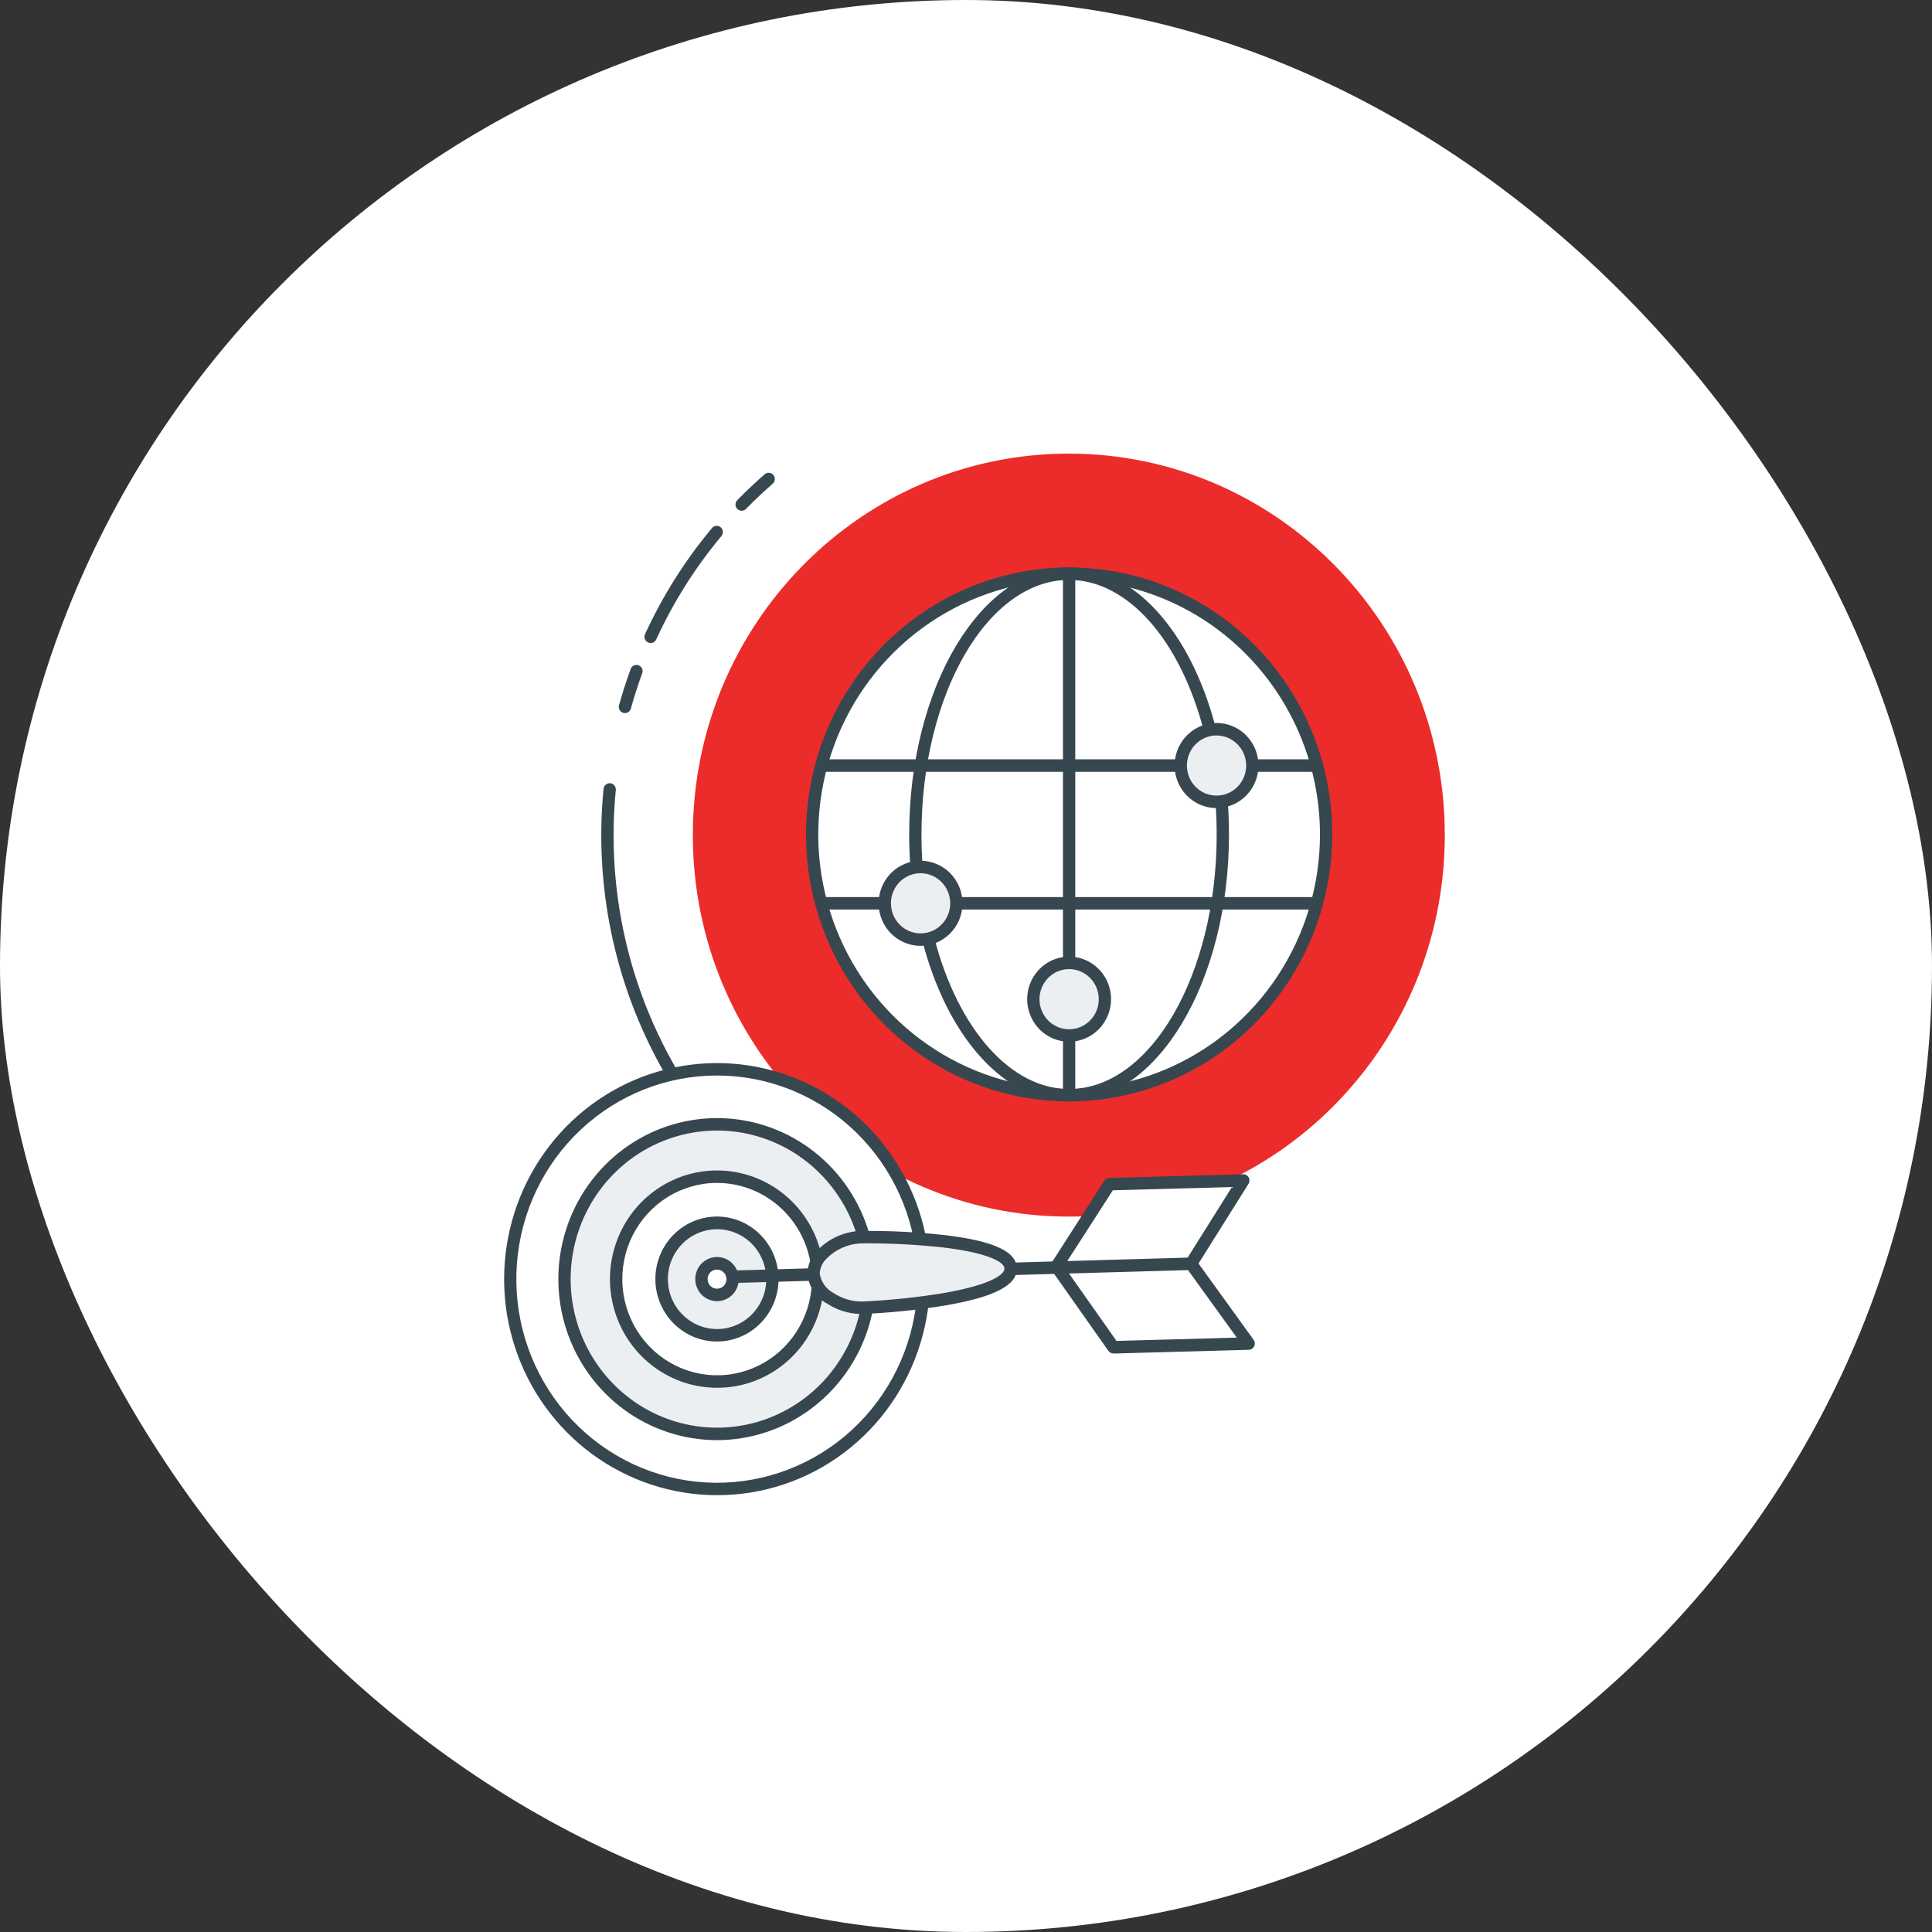 <svg width="115" height="115" viewBox="0 0 115 115" fill="none" xmlns="http://www.w3.org/2000/svg">
<rect x="0" y="0" width="115" height="115" fill="#333333" stroke="none"/>
<rect width="115" height="115" rx="57.5" fill="white"/>
<g clip-path="url(#clip0_1_3125)">
<path d="M63.62 72.417C75.98 72.417 86 62.251 86 49.709C86 37.168 75.98 27.001 63.62 27.001C51.26 27.001 41.24 37.168 41.24 49.709C41.24 62.251 51.26 72.417 63.62 72.417Z" fill="#EC2C2A"/>
<path d="M37.2 42.447C37.166 42.447 37.132 42.442 37.1 42.433C37.054 42.42 37.011 42.397 36.973 42.367C36.935 42.337 36.903 42.3 36.88 42.257C36.856 42.215 36.841 42.168 36.836 42.119C36.83 42.071 36.834 42.022 36.847 41.975C37.05 41.251 37.281 40.529 37.537 39.829C37.553 39.782 37.577 39.739 37.61 39.701C37.642 39.664 37.682 39.634 37.726 39.612C37.77 39.591 37.819 39.579 37.867 39.577C37.916 39.575 37.965 39.582 38.011 39.6C38.057 39.617 38.099 39.643 38.135 39.678C38.17 39.712 38.199 39.753 38.219 39.798C38.239 39.844 38.249 39.893 38.25 39.942C38.25 39.992 38.241 40.041 38.223 40.087C37.974 40.769 37.748 41.471 37.552 42.177C37.53 42.255 37.484 42.323 37.42 42.372C37.357 42.421 37.279 42.447 37.2 42.447ZM38.726 38.275C38.673 38.275 38.62 38.263 38.572 38.24C38.484 38.198 38.416 38.123 38.383 38.03C38.35 37.938 38.354 37.836 38.395 37.747C39.44 35.469 40.781 33.344 42.383 31.429C42.445 31.353 42.535 31.307 42.632 31.299C42.728 31.291 42.824 31.322 42.898 31.386C42.973 31.449 43.019 31.54 43.027 31.638C43.035 31.737 43.004 31.834 42.941 31.909C41.383 33.775 40.078 35.843 39.062 38.06C39.032 38.125 38.985 38.179 38.925 38.217C38.866 38.255 38.797 38.275 38.726 38.275ZM44.147 30.402C44.074 30.402 44.004 30.381 43.944 30.34C43.884 30.3 43.837 30.242 43.809 30.175C43.781 30.107 43.773 30.033 43.787 29.961C43.801 29.889 43.835 29.823 43.885 29.771L43.958 29.697C44.456 29.192 44.983 28.697 45.516 28.231C45.553 28.199 45.595 28.175 45.64 28.159C45.686 28.144 45.734 28.138 45.782 28.142C45.83 28.146 45.877 28.159 45.92 28.181C45.963 28.203 46.001 28.233 46.032 28.27C46.064 28.307 46.087 28.35 46.102 28.397C46.117 28.443 46.123 28.492 46.12 28.541C46.116 28.589 46.103 28.637 46.081 28.68C46.06 28.724 46.03 28.762 45.993 28.794C45.472 29.249 44.96 29.729 44.474 30.224L44.408 30.29C44.374 30.325 44.334 30.353 44.288 30.372C44.243 30.39 44.195 30.4 44.147 30.399V30.402Z" fill="#37474F"/>
<path d="M39.834 64.085C39.706 64.085 39.441 63.677 39.374 63.556C36.568 58.514 35.364 52.716 35.925 46.954C35.936 46.857 35.984 46.768 36.059 46.706C36.133 46.644 36.228 46.613 36.325 46.62C36.373 46.625 36.419 46.639 36.462 46.662C36.504 46.684 36.542 46.716 36.572 46.753C36.603 46.791 36.626 46.834 36.64 46.881C36.654 46.927 36.659 46.976 36.655 47.025C36.107 52.636 37.279 58.282 40.012 63.191C40.111 63.369 40.452 63.918 40.276 64.019C40.131 64.057 39.983 64.079 39.834 64.085Z" fill="#37474F"/>
<path d="M54.438 79.84C53.716 82.199 52.321 84.288 50.43 85.843C48.538 87.398 46.234 88.349 43.81 88.576C41.386 88.802 38.95 88.294 36.81 87.116C34.67 85.937 32.923 84.142 31.789 81.956C30.655 79.77 30.185 77.292 30.439 74.835C30.693 72.378 31.66 70.053 33.216 68.153C34.773 66.254 36.849 64.865 39.184 64.164C41.518 63.462 44.005 63.478 46.33 64.21C47.874 64.696 49.308 65.486 50.551 66.534C51.794 67.583 52.821 68.87 53.574 70.321C54.327 71.772 54.791 73.36 54.939 74.993C55.087 76.626 54.917 78.273 54.438 79.84Z" fill="white"/>
<path d="M42.675 88.999C40.005 88.998 37.405 88.141 35.244 86.552C33.083 84.962 31.471 82.721 30.639 80.148C29.807 77.575 29.797 74.801 30.61 72.221C31.423 69.642 33.018 67.389 35.167 65.783C37.317 64.177 39.911 63.301 42.58 63.279C45.249 63.257 47.856 64.091 50.031 65.661C52.206 67.231 53.836 69.458 54.69 72.023C55.544 74.589 55.578 77.363 54.788 79.95C53.989 82.575 52.382 84.871 50.201 86.501C48.021 88.13 45.382 89.005 42.675 88.999ZM42.689 64.019C39.676 64.016 36.773 65.169 34.563 67.247C32.352 69.324 30.997 72.172 30.768 75.221C30.54 78.269 31.455 81.293 33.331 83.685C35.207 86.078 37.904 87.663 40.883 88.122C43.862 88.582 46.902 87.883 49.394 86.164C51.886 84.446 53.646 81.835 54.321 78.856C54.996 75.876 54.537 72.748 53.035 70.097C51.533 67.447 49.099 65.471 46.221 64.564C45.078 64.204 43.887 64.02 42.689 64.019Z" fill="#37474F"/>
<path d="M51.354 78.869C50.821 80.609 49.792 82.151 48.397 83.298C47.001 84.445 45.302 85.146 43.513 85.313C41.725 85.48 39.928 85.105 38.349 84.236C36.771 83.366 35.482 82.041 34.646 80.429C33.809 78.816 33.463 76.988 33.651 75.176C33.838 73.364 34.551 71.648 35.699 70.247C36.847 68.846 38.379 67.822 40.101 67.304C41.823 66.786 43.658 66.798 45.373 67.338C46.512 67.697 47.57 68.28 48.487 69.053C49.404 69.827 50.162 70.776 50.717 71.847C51.272 72.918 51.614 74.089 51.724 75.294C51.833 76.499 51.707 77.713 51.354 78.869Z" fill="#EBEFF2"/>
<path d="M42.677 85.723C40.687 85.722 38.749 85.084 37.138 83.899C35.527 82.715 34.326 81.045 33.706 79.127C33.086 77.209 33.078 75.141 33.684 73.219C34.29 71.296 35.479 69.617 37.081 68.42C38.682 67.223 40.616 66.57 42.605 66.553C44.594 66.537 46.538 67.158 48.159 68.329C49.78 69.499 50.995 71.159 51.632 73.071C52.268 74.984 52.293 77.051 51.704 78.979C51.104 80.932 49.904 82.64 48.28 83.853C46.657 85.067 44.693 85.722 42.677 85.723ZM42.687 67.295C41.075 67.294 39.494 67.747 38.12 68.603C36.746 69.46 35.633 70.686 34.906 72.146C34.178 73.605 33.863 75.241 33.997 76.872C34.131 78.502 34.708 80.063 35.664 81.38C36.62 82.697 37.917 83.72 39.412 84.334C40.906 84.948 42.539 85.129 44.129 84.857C45.719 84.585 47.203 83.871 48.417 82.795C49.631 81.718 50.527 80.321 51.005 78.758C51.409 77.436 51.501 76.035 51.274 74.669C51.047 73.303 50.508 72.011 49.698 70.896C48.889 69.78 47.833 68.873 46.615 68.248C45.397 67.622 44.052 67.296 42.687 67.294V67.295Z" fill="#37474F"/>
<path d="M48.42 77.945C48.068 79.097 47.387 80.117 46.464 80.876C45.54 81.635 44.416 82.099 43.233 82.209C42.049 82.32 40.86 82.072 39.816 81.497C38.771 80.921 37.918 80.045 37.365 78.978C36.811 77.911 36.582 76.701 36.706 75.502C36.83 74.303 37.302 73.168 38.061 72.241C38.821 71.313 39.835 70.636 40.974 70.293C42.114 69.95 43.328 69.958 44.463 70.316C45.985 70.795 47.257 71.868 47.999 73.299C48.741 74.73 48.893 76.401 48.42 77.945Z" fill="white"/>
<path d="M42.678 82.606C41.336 82.605 40.028 82.174 38.941 81.375C37.854 80.575 37.043 79.448 36.625 78.154C36.206 76.86 36.201 75.465 36.61 74.167C37.019 72.87 37.821 71.736 38.902 70.929C39.983 70.121 41.288 69.681 42.63 69.67C43.973 69.659 45.284 70.078 46.378 70.868C47.472 71.658 48.292 72.778 48.721 74.068C49.151 75.359 49.167 76.754 48.769 78.055C48.369 79.376 47.561 80.532 46.465 81.351C45.368 82.171 44.04 82.61 42.678 82.606ZM42.678 70.411C41.635 70.412 40.612 70.707 39.724 71.263C38.836 71.818 38.117 72.613 37.647 73.558C37.177 74.504 36.974 75.562 37.062 76.618C37.15 77.673 37.524 78.682 38.143 79.534C38.762 80.387 39.602 81.048 40.569 81.445C41.537 81.842 42.594 81.959 43.623 81.783C44.652 81.608 45.612 81.146 46.398 80.449C47.184 79.752 47.764 78.849 48.074 77.838C48.336 76.98 48.395 76.072 48.247 75.187C48.1 74.302 47.749 73.464 47.224 72.742C46.699 72.019 46.014 71.432 45.225 71.027C44.435 70.622 43.563 70.411 42.678 70.411Z" fill="#37474F"/>
<path d="M45.827 77.128C45.634 77.76 45.261 78.319 44.754 78.735C44.248 79.151 43.632 79.405 42.983 79.466C42.334 79.526 41.682 79.391 41.11 79.075C40.537 78.76 40.069 78.279 39.766 77.694C39.463 77.109 39.337 76.446 39.405 75.789C39.473 75.131 39.732 74.509 40.149 74.001C40.565 73.493 41.121 73.121 41.746 72.933C42.37 72.746 43.036 72.75 43.658 72.946C44.492 73.209 45.189 73.797 45.596 74.582C46.003 75.366 46.086 76.282 45.827 77.128Z" fill="#EBEFF2"/>
<path d="M42.686 79.852C41.79 79.855 40.925 79.524 40.253 78.924C39.581 78.323 39.149 77.493 39.038 76.591C38.928 75.689 39.147 74.777 39.654 74.028C40.161 73.278 40.921 72.743 41.791 72.524C42.66 72.304 43.578 72.415 44.373 72.836C45.167 73.257 45.781 73.958 46.101 74.807C46.42 75.656 46.422 76.594 46.106 77.445C45.79 78.296 45.178 78.999 44.386 79.423C43.862 79.704 43.279 79.851 42.686 79.852ZM42.686 73.168C42.144 73.168 41.613 73.32 41.151 73.607C40.69 73.895 40.316 74.307 40.071 74.797C39.826 75.287 39.72 75.837 39.765 76.385C39.81 76.933 40.004 77.457 40.325 77.9C40.646 78.343 41.082 78.686 41.584 78.892C42.086 79.099 42.635 79.16 43.169 79.069C43.703 78.977 44.202 78.737 44.61 78.376C45.018 78.014 45.319 77.544 45.479 77.019C45.615 76.575 45.646 76.104 45.57 75.646C45.494 75.187 45.313 74.753 45.041 74.378C44.769 74.004 44.414 73.699 44.005 73.489C43.596 73.278 43.145 73.169 42.686 73.168Z" fill="#37474F"/>
<path d="M43.568 76.417C43.508 76.613 43.387 76.784 43.222 76.903C43.058 77.023 42.859 77.084 42.657 77.079C42.455 77.073 42.26 77.001 42.102 76.873C41.944 76.745 41.832 76.568 41.782 76.369C41.732 76.17 41.748 75.96 41.827 75.771C41.906 75.582 42.043 75.424 42.218 75.322C42.394 75.219 42.597 75.177 42.798 75.203C42.999 75.229 43.186 75.32 43.33 75.464C43.453 75.585 43.539 75.738 43.581 75.906C43.623 76.074 43.619 76.251 43.568 76.417Z" fill="white"/>
<path d="M42.68 77.451C42.551 77.451 42.422 77.431 42.298 77.392C42.053 77.315 41.837 77.166 41.675 76.965C41.514 76.763 41.415 76.517 41.392 76.258C41.368 75.999 41.42 75.739 41.542 75.51C41.665 75.282 41.851 75.095 42.077 74.974C42.304 74.853 42.561 74.803 42.816 74.83C43.071 74.857 43.312 74.96 43.509 75.126C43.706 75.293 43.85 75.514 43.922 75.764C43.995 76.013 43.993 76.278 43.917 76.527C43.835 76.794 43.671 77.028 43.448 77.195C43.226 77.361 42.957 77.451 42.68 77.451ZM42.68 75.567C42.577 75.567 42.475 75.597 42.386 75.652C42.298 75.707 42.226 75.786 42.179 75.88C42.133 75.974 42.112 76.079 42.121 76.184C42.129 76.289 42.166 76.39 42.228 76.475C42.289 76.56 42.372 76.626 42.468 76.665C42.565 76.705 42.67 76.717 42.772 76.7C42.874 76.683 42.97 76.638 43.049 76.569C43.127 76.5 43.185 76.41 43.217 76.31C43.247 76.209 43.25 76.102 43.224 76C43.198 75.898 43.145 75.805 43.07 75.732C42.965 75.629 42.825 75.57 42.678 75.57L42.68 75.567Z" fill="#37474F"/>
<path d="M43.635 76.369C43.538 76.371 43.444 76.333 43.374 76.264C43.305 76.195 43.265 76.102 43.264 76.003C43.262 75.905 43.3 75.81 43.367 75.739C43.435 75.668 43.528 75.628 43.624 75.626L48.419 75.49C48.467 75.489 48.515 75.497 48.56 75.514C48.605 75.532 48.646 75.558 48.681 75.592C48.715 75.625 48.743 75.665 48.763 75.71C48.783 75.754 48.793 75.802 48.795 75.851C48.796 75.9 48.788 75.948 48.771 75.994C48.753 76.04 48.728 76.081 48.694 76.117C48.661 76.152 48.622 76.181 48.578 76.201C48.534 76.22 48.487 76.231 48.439 76.233L43.644 76.369H43.635Z" fill="#37474F"/>
<path d="M60.158 75.498C60.207 77.318 52.492 77.81 51.289 77.843C50.087 77.875 48.458 76.978 48.427 75.818C48.397 74.658 49.977 73.673 51.18 73.641C52.382 73.608 60.11 73.68 60.158 75.498Z" fill="#EBEFF2"/>
<path d="M51.224 78.215C50.513 78.198 49.82 77.982 49.222 77.59C48.901 77.417 48.626 77.165 48.423 76.857C48.221 76.55 48.096 76.196 48.062 75.828C48.064 75.564 48.118 75.303 48.221 75.061C48.323 74.819 48.473 74.6 48.66 74.417C49.328 73.732 50.222 73.324 51.169 73.271C52.832 73.25 54.494 73.329 56.147 73.508C59.108 73.849 60.501 74.479 60.527 75.489C60.554 76.5 59.198 77.205 56.257 77.707C54.617 77.977 52.963 78.146 51.303 78.216L51.224 78.215ZM51.638 74.007C51.434 74.007 51.281 74.007 51.189 74.012C50.436 74.059 49.725 74.384 49.192 74.925C48.952 75.156 48.809 75.472 48.794 75.808C48.83 76.053 48.924 76.287 49.067 76.488C49.211 76.689 49.399 76.853 49.618 76.966C50.112 77.294 50.689 77.47 51.28 77.471C52.906 77.402 54.526 77.236 56.132 76.974C58.85 76.509 59.803 75.894 59.792 75.508C59.782 75.122 58.798 74.56 56.059 74.245C54.59 74.088 53.115 74.008 51.638 74.007Z" fill="#37474F"/>
<path d="M74.324 79.973L70.897 75.225L74.007 70.267L66.037 70.485L62.889 75.38L62.886 75.384L66.273 80.193L74.324 79.973Z" fill="white"/>
<path d="M66.273 80.563C66.215 80.563 66.158 80.549 66.106 80.522C66.054 80.495 66.009 80.456 65.975 80.408L62.589 75.6C62.551 75.546 62.528 75.484 62.522 75.419C62.516 75.353 62.527 75.288 62.554 75.228L65.731 70.281C65.763 70.231 65.807 70.19 65.859 70.16C65.91 70.131 65.968 70.115 66.027 70.114L73.998 69.896C74.064 69.894 74.13 69.91 74.188 69.944C74.245 69.977 74.293 70.025 74.326 70.084C74.359 70.142 74.375 70.209 74.374 70.276C74.372 70.344 74.352 70.409 74.317 70.466L71.341 75.208L74.62 79.751C74.66 79.805 74.685 79.87 74.691 79.938C74.698 80.006 74.685 80.075 74.656 80.136C74.626 80.198 74.581 80.25 74.524 80.286C74.467 80.323 74.401 80.343 74.334 80.345L66.283 80.567L66.273 80.563ZM63.329 75.374L66.458 79.816L73.617 79.62L70.602 75.444C70.558 75.383 70.534 75.311 70.532 75.236C70.529 75.162 70.549 75.088 70.589 75.025L73.329 70.657L66.24 70.85L63.329 75.374Z" fill="#37474F"/>
<path d="M60.159 75.901C60.062 75.902 59.969 75.864 59.899 75.796C59.864 75.761 59.837 75.721 59.818 75.676C59.799 75.631 59.789 75.583 59.788 75.534C59.787 75.486 59.796 75.437 59.814 75.392C59.832 75.347 59.858 75.305 59.892 75.27C59.959 75.2 60.052 75.159 60.149 75.158L70.887 74.853C70.983 74.854 71.076 74.892 71.145 74.959C71.215 75.025 71.257 75.116 71.264 75.214C71.265 75.263 71.257 75.311 71.24 75.357C71.223 75.403 71.197 75.445 71.164 75.48C71.131 75.516 71.091 75.544 71.047 75.564C71.003 75.584 70.955 75.595 70.907 75.596L60.169 75.901H60.159Z" fill="#37474F"/>
<path d="M78.522 53.27C80.48 44.931 75.406 36.559 67.187 34.572C58.969 32.585 50.718 37.734 48.76 46.073C46.801 54.412 51.876 62.783 60.094 64.77C68.313 66.758 76.563 61.609 78.522 53.27Z" fill="white"/>
<path d="M63.638 65.562C60.54 65.562 57.512 64.629 54.936 62.883C52.36 61.137 50.352 58.654 49.167 55.75C47.981 52.846 47.671 49.651 48.275 46.568C48.88 43.484 50.372 40.653 52.562 38.43C54.753 36.207 57.544 34.693 60.582 34.08C63.621 33.467 66.77 33.782 69.632 34.985C72.495 36.188 74.941 38.225 76.662 40.838C78.383 43.452 79.302 46.525 79.302 49.668C79.297 53.882 77.646 57.922 74.709 60.902C71.773 63.881 67.791 65.557 63.638 65.562ZM63.638 34.517C60.685 34.517 57.798 35.406 55.343 37.071C52.887 38.736 50.973 41.102 49.843 43.87C48.713 46.639 48.417 49.685 48.993 52.624C49.569 55.563 50.992 58.263 53.08 60.381C55.168 62.5 57.829 63.943 60.725 64.528C63.621 65.112 66.624 64.812 69.352 63.666C72.081 62.519 74.413 60.577 76.053 58.086C77.694 55.594 78.57 52.665 78.57 49.668C78.565 45.652 76.99 41.801 74.191 38.961C71.392 36.121 67.597 34.523 63.638 34.518V34.517Z" fill="#37474F"/>
<path d="M63.638 65.562C59.842 65.562 56.415 61.819 54.908 56.025C54.895 55.978 54.892 55.928 54.899 55.88C54.905 55.832 54.921 55.785 54.945 55.743C54.969 55.701 55.002 55.664 55.04 55.635C55.078 55.605 55.122 55.583 55.168 55.571C55.215 55.559 55.263 55.556 55.311 55.562C55.358 55.569 55.404 55.585 55.446 55.609C55.487 55.634 55.524 55.666 55.553 55.705C55.582 55.744 55.603 55.788 55.615 55.835C57.035 61.293 60.184 64.822 63.638 64.822C68.482 64.822 72.422 58.026 72.422 49.671C72.422 49.035 72.398 48.393 72.349 47.76C72.345 47.711 72.351 47.662 72.366 47.616C72.381 47.57 72.405 47.527 72.436 47.49C72.468 47.453 72.506 47.422 72.549 47.4C72.593 47.378 72.639 47.365 72.687 47.361C72.735 47.358 72.784 47.364 72.829 47.379C72.875 47.395 72.918 47.419 72.954 47.451C72.991 47.483 73.021 47.522 73.042 47.565C73.064 47.609 73.077 47.657 73.081 47.705C73.128 48.356 73.154 49.018 73.154 49.671C73.156 58.433 68.886 65.562 63.638 65.562Z" fill="#37474F"/>
<path d="M54.545 51.82C54.452 51.82 54.363 51.784 54.295 51.72C54.227 51.656 54.185 51.568 54.179 51.474C54.139 50.874 54.118 50.266 54.118 49.669C54.118 40.905 58.389 33.776 63.634 33.776C67.44 33.776 70.871 37.534 72.373 43.351C72.386 43.398 72.39 43.448 72.385 43.497C72.379 43.546 72.363 43.594 72.339 43.636C72.315 43.679 72.283 43.717 72.244 43.747C72.205 43.777 72.161 43.799 72.114 43.812C72.067 43.824 72.018 43.827 71.97 43.82C71.922 43.813 71.875 43.797 71.834 43.771C71.792 43.746 71.755 43.712 71.727 43.673C71.698 43.633 71.677 43.588 71.665 43.54C70.251 38.059 67.097 34.518 63.634 34.518C58.789 34.518 54.85 41.315 54.85 49.669C54.85 50.25 54.87 50.84 54.91 51.423C54.913 51.472 54.907 51.521 54.891 51.567C54.876 51.613 54.852 51.656 54.82 51.693C54.789 51.729 54.75 51.76 54.707 51.781C54.664 51.803 54.617 51.816 54.569 51.819L54.545 51.82Z" fill="#37474F"/>
<path d="M63.638 65.562C63.541 65.562 63.448 65.523 63.379 65.453C63.311 65.383 63.272 65.289 63.272 65.19V61.637C63.272 61.538 63.311 61.444 63.379 61.374C63.448 61.304 63.541 61.265 63.638 61.265C63.735 61.265 63.828 61.304 63.897 61.374C63.966 61.444 64.004 61.538 64.004 61.637V65.19C64.004 65.289 63.966 65.383 63.897 65.453C63.828 65.523 63.735 65.562 63.638 65.562Z" fill="#37474F"/>
<path d="M63.638 57.685C63.541 57.685 63.448 57.646 63.379 57.576C63.311 57.506 63.272 57.412 63.272 57.313V34.147C63.272 34.048 63.311 33.954 63.379 33.884C63.448 33.815 63.541 33.776 63.638 33.776C63.735 33.776 63.828 33.815 63.897 33.884C63.966 33.954 64.004 34.048 64.004 34.147V57.313C64.004 57.412 63.966 57.506 63.897 57.576C63.828 57.646 63.735 57.685 63.638 57.685Z" fill="#37474F"/>
<path d="M78.178 45.941H74.543C74.446 45.941 74.353 45.902 74.285 45.832C74.216 45.762 74.177 45.668 74.177 45.569C74.177 45.471 74.216 45.376 74.285 45.307C74.353 45.237 74.446 45.198 74.543 45.198H78.178C78.275 45.198 78.368 45.237 78.437 45.307C78.506 45.376 78.544 45.471 78.544 45.569C78.544 45.668 78.506 45.762 78.437 45.832C78.368 45.902 78.275 45.941 78.178 45.941Z" fill="#37474F"/>
<path d="M70.283 45.941H49.1C49.003 45.941 48.91 45.902 48.841 45.832C48.773 45.762 48.734 45.668 48.734 45.569C48.734 45.471 48.773 45.376 48.841 45.307C48.91 45.237 49.003 45.198 49.1 45.198H70.283C70.38 45.198 70.474 45.237 70.542 45.307C70.611 45.376 70.649 45.471 70.649 45.569C70.649 45.668 70.611 45.762 70.542 45.832C70.474 45.902 70.38 45.941 70.283 45.941Z" fill="#37474F"/>
<path d="M78.178 54.139H56.926C56.829 54.139 56.736 54.1 56.667 54.03C56.599 53.961 56.56 53.866 56.56 53.768C56.56 53.669 56.599 53.575 56.667 53.505C56.736 53.436 56.829 53.397 56.926 53.397H78.178C78.275 53.397 78.369 53.436 78.437 53.505C78.506 53.575 78.544 53.669 78.544 53.768C78.544 53.866 78.506 53.961 78.437 54.03C78.369 54.1 78.275 54.139 78.178 54.139Z" fill="#37474F"/>
<path d="M52.666 54.139H49.1C49.003 54.139 48.91 54.1 48.841 54.03C48.773 53.961 48.734 53.866 48.734 53.768C48.734 53.669 48.773 53.575 48.841 53.505C48.91 53.436 49.003 53.397 49.1 53.397H52.666C52.763 53.397 52.856 53.436 52.925 53.505C52.994 53.575 53.032 53.669 53.032 53.768C53.032 53.866 52.994 53.961 52.925 54.03C52.856 54.1 52.763 54.139 52.666 54.139Z" fill="#37474F"/>
<path d="M74.544 45.569C74.544 45.997 74.42 46.415 74.186 46.771C73.952 47.126 73.619 47.404 73.23 47.567C72.84 47.731 72.412 47.774 71.998 47.691C71.585 47.607 71.205 47.401 70.907 47.099C70.609 46.797 70.406 46.411 70.324 45.992C70.242 45.573 70.284 45.138 70.445 44.743C70.606 44.348 70.879 44.01 71.23 43.773C71.58 43.535 71.992 43.408 72.414 43.408C72.693 43.408 72.971 43.464 73.229 43.572C73.487 43.681 73.722 43.84 73.92 44.041C74.118 44.242 74.275 44.48 74.382 44.742C74.489 45.004 74.544 45.285 74.544 45.569Z" fill="#EBEFF2"/>
<path d="M72.413 48.1C71.92 48.1 71.437 47.951 71.027 47.673C70.616 47.395 70.296 46.999 70.108 46.536C69.919 46.074 69.869 45.564 69.965 45.073C70.062 44.582 70.299 44.13 70.648 43.776C70.998 43.422 71.442 43.181 71.927 43.083C72.411 42.986 72.912 43.036 73.369 43.227C73.825 43.419 74.215 43.744 74.489 44.16C74.763 44.577 74.909 45.066 74.909 45.567C74.909 46.239 74.645 46.882 74.177 47.357C73.71 47.832 73.075 48.099 72.413 48.1ZM72.413 43.777C72.065 43.777 71.724 43.882 71.433 44.079C71.143 44.276 70.917 44.555 70.784 44.882C70.65 45.209 70.615 45.569 70.683 45.916C70.751 46.264 70.919 46.582 71.166 46.833C71.413 47.083 71.727 47.254 72.069 47.323C72.412 47.392 72.766 47.356 73.088 47.221C73.411 47.085 73.686 46.856 73.88 46.562C74.074 46.267 74.177 45.921 74.177 45.567C74.176 45.093 73.99 44.639 73.659 44.304C73.329 43.968 72.881 43.78 72.413 43.779V43.777Z" fill="#37474F"/>
<path d="M54.795 55.93C55.972 55.93 56.925 54.962 56.925 53.769C56.925 52.575 55.972 51.607 54.795 51.607C53.619 51.607 52.666 52.575 52.666 53.769C52.666 54.962 53.619 55.93 54.795 55.93Z" fill="#EBEFF2"/>
<path d="M54.796 56.3C54.303 56.3 53.82 56.152 53.41 55.873C52.999 55.595 52.679 55.2 52.49 54.737C52.301 54.274 52.252 53.765 52.348 53.274C52.445 52.782 52.682 52.331 53.031 51.977C53.38 51.623 53.825 51.382 54.309 51.284C54.794 51.186 55.295 51.236 55.751 51.428C56.208 51.62 56.597 51.944 56.872 52.361C57.146 52.777 57.292 53.267 57.292 53.768C57.291 54.439 57.028 55.083 56.56 55.558C56.092 56.032 55.458 56.3 54.796 56.3ZM54.796 51.978C54.447 51.978 54.106 52.083 53.816 52.28C53.526 52.476 53.3 52.756 53.167 53.083C53.033 53.41 52.998 53.77 53.066 54.117C53.134 54.464 53.302 54.783 53.549 55.033C53.796 55.284 54.11 55.454 54.452 55.523C54.794 55.592 55.149 55.557 55.471 55.421C55.794 55.286 56.069 55.056 56.263 54.762C56.457 54.468 56.56 54.122 56.56 53.768C56.56 53.293 56.374 52.838 56.043 52.503C55.712 52.167 55.264 51.978 54.796 51.978Z" fill="#37474F"/>
<path d="M63.638 61.636C64.814 61.636 65.767 60.669 65.767 59.475C65.767 58.282 64.814 57.314 63.638 57.314C62.461 57.314 61.508 58.282 61.508 59.475C61.508 60.669 62.461 61.636 63.638 61.636Z" fill="#EBEFF2"/>
<path d="M63.638 62.008C63.145 62.008 62.662 61.859 62.252 61.581C61.841 61.303 61.521 60.907 61.332 60.444C61.143 59.982 61.094 59.472 61.19 58.981C61.287 58.49 61.524 58.039 61.873 57.684C62.222 57.33 62.667 57.089 63.151 56.991C63.636 56.894 64.137 56.944 64.593 57.136C65.049 57.327 65.439 57.652 65.714 58.068C65.988 58.485 66.134 58.974 66.134 59.475C66.133 60.147 65.87 60.79 65.402 61.265C64.934 61.74 64.3 62.007 63.638 62.008ZM63.638 57.685C63.289 57.685 62.948 57.79 62.658 57.987C62.368 58.184 62.142 58.463 62.009 58.79C61.875 59.117 61.84 59.477 61.908 59.825C61.976 60.172 62.144 60.491 62.391 60.741C62.638 60.991 62.952 61.162 63.294 61.231C63.636 61.3 63.991 61.264 64.313 61.129C64.636 60.993 64.911 60.764 65.105 60.47C65.299 60.175 65.402 59.829 65.402 59.475C65.402 59.001 65.216 58.546 64.885 58.21C64.554 57.875 64.106 57.686 63.638 57.685Z" fill="#37474F"/>
</g>
<defs>
<clipPath id="clip0_1_3125">
<rect width="56" height="62" fill="white" transform="translate(30 27)"/>
</clipPath>
</defs>
</svg>
